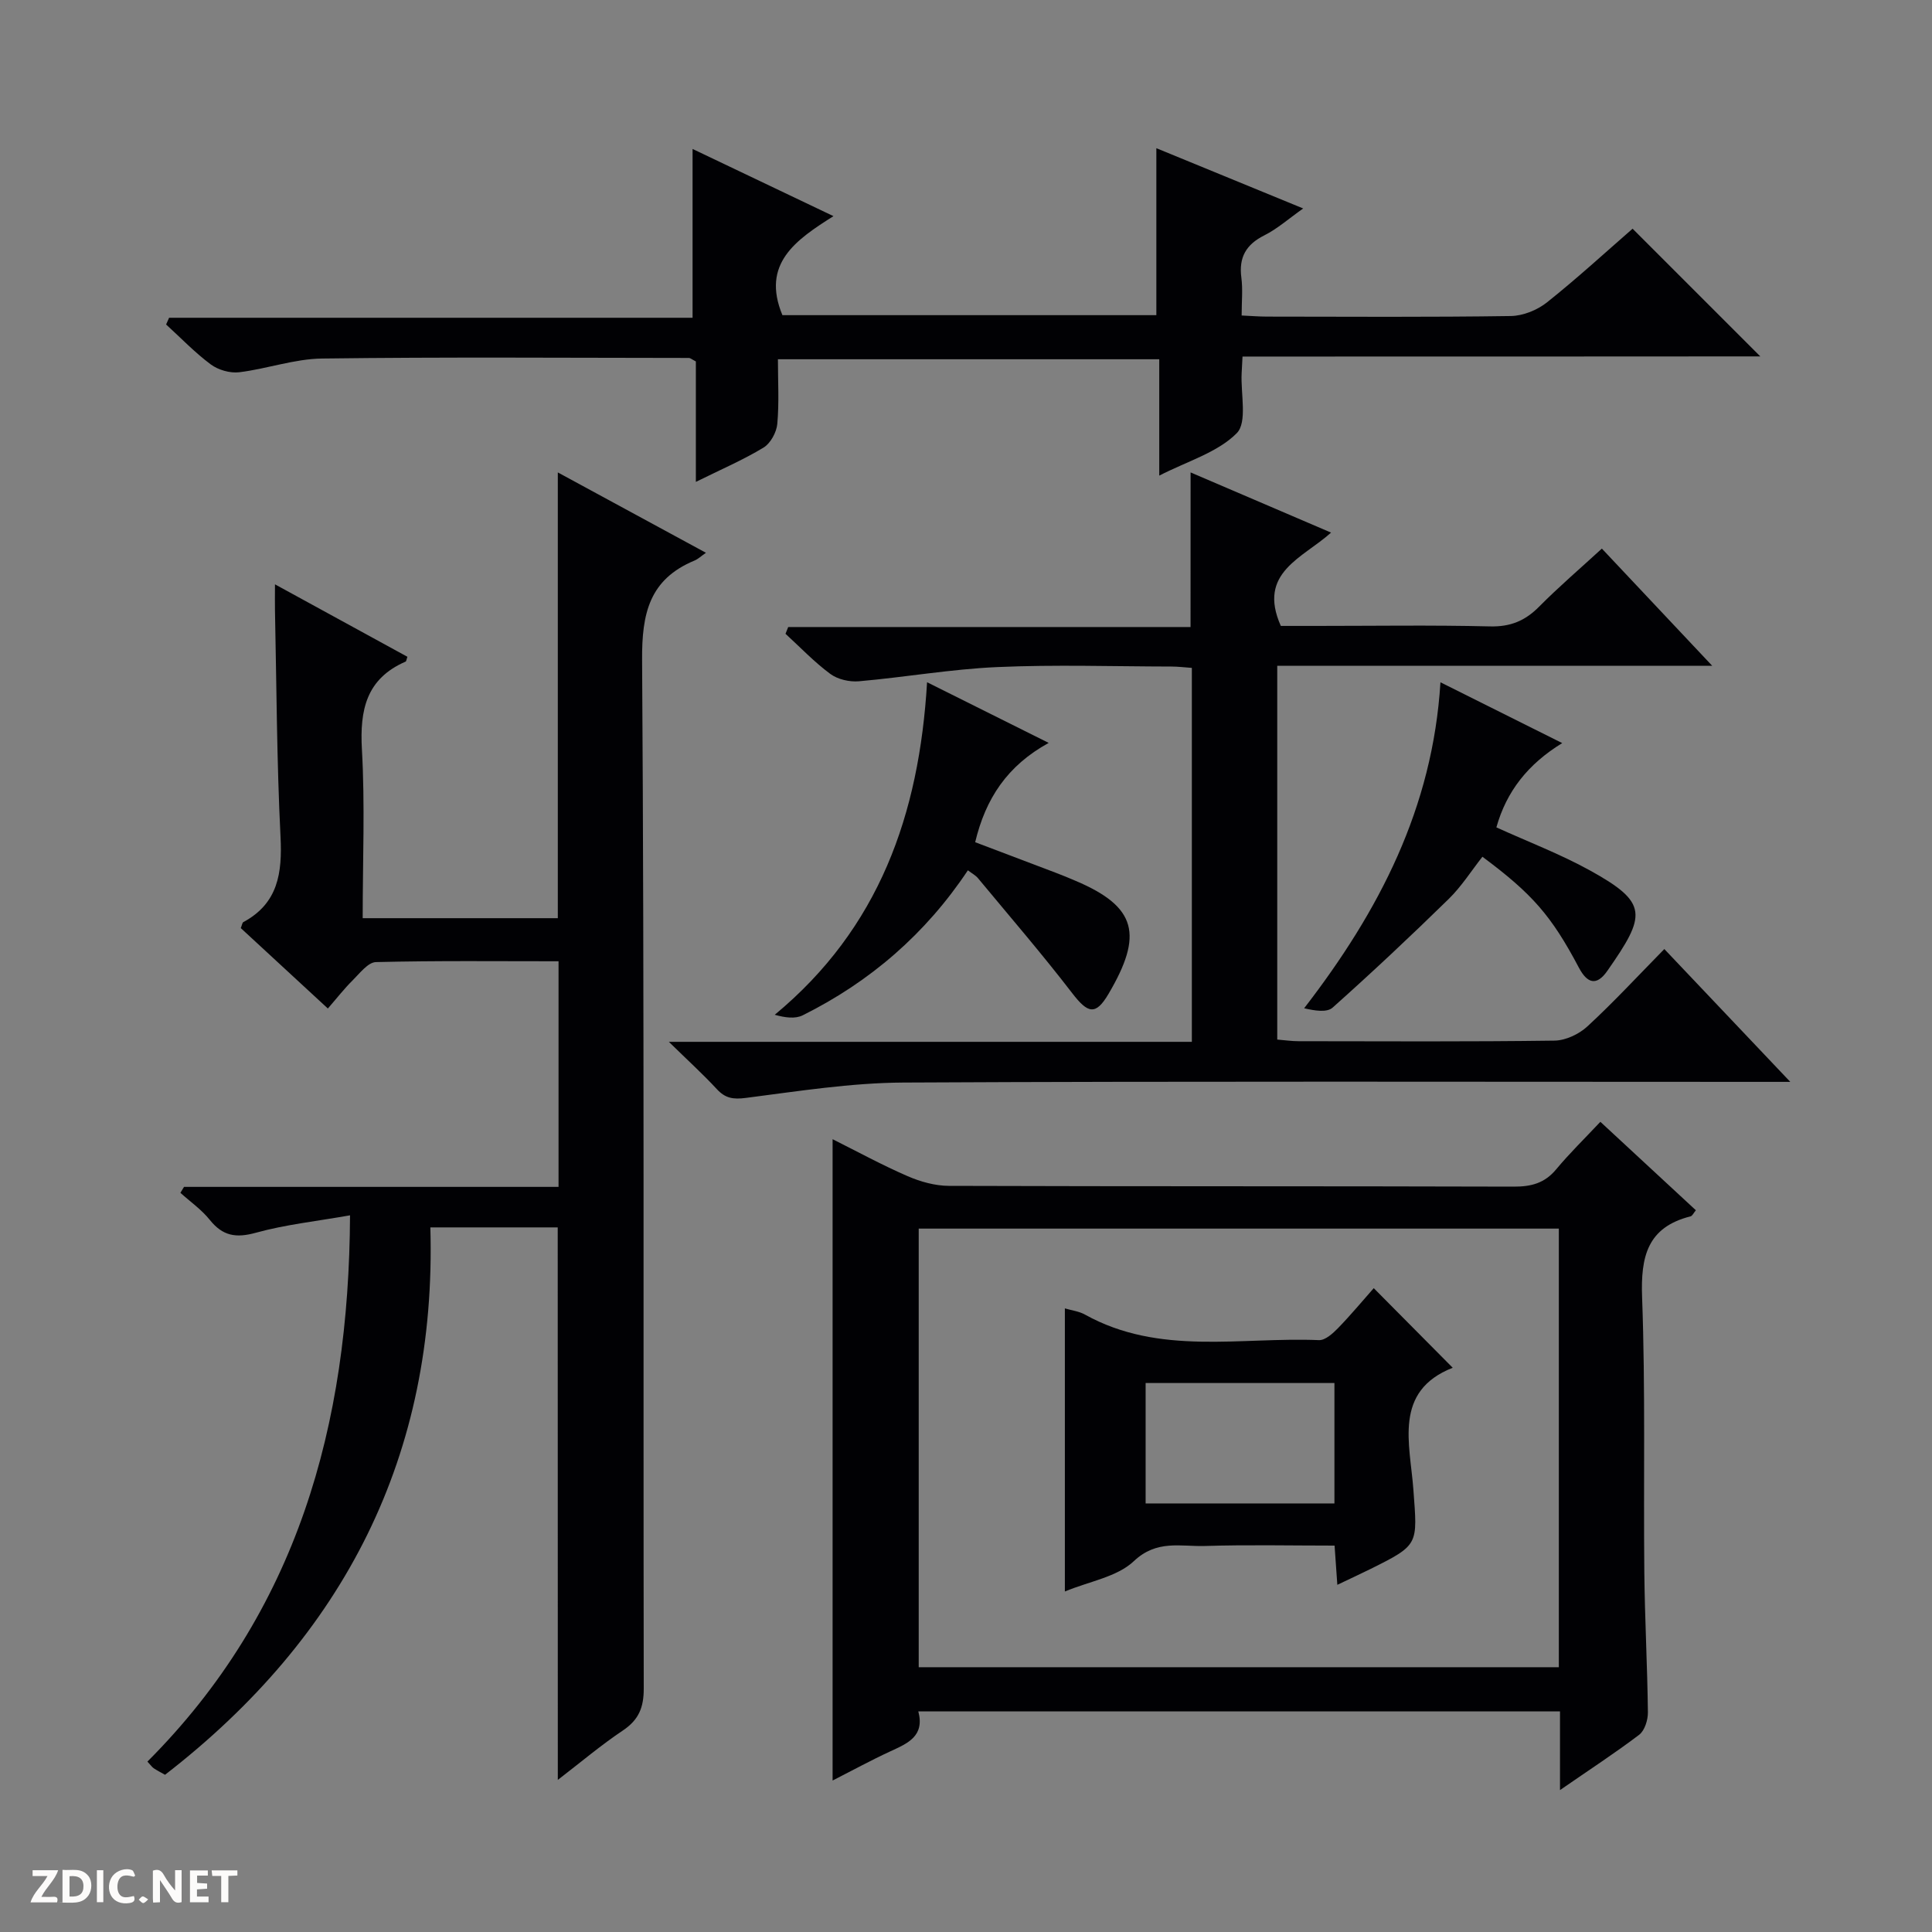 <svg enable-background="new 0 0 400 400" viewBox="0 0 400 400" xmlns="http://www.w3.org/2000/svg"><rect x="0" y="0" width="400" height="400" fill="#808080" stroke="none"/><g fill="#fcfbfa"><path d="m37.59 393.81c-.92.31-1.52.05-2-.78-.7-1.2-1.52-2.34-2.47-3.78v4.59c-.55.03-.95.05-1.41.07-.03-.37-.06-.64-.06-.91 0-1.91 0-3.81 0-5.7 1.13-.41 1.77-.03 2.29.91.62 1.11 1.38 2.14 2.31 3.19v-4.2h1.35v6.61z"/><path d="m12.94 393.88v-6.75c1.9.19 3.93-.54 5.37 1.29.8 1.01.78 2.88.03 3.97-1.37 1.97-3.4 1.51-6.4 1.49m2.45-1.22c2.04.12 2.92-.58 2.89-2.21-.03-1.51-.98-2.19-2.89-2z"/><path d="m11.81 393.87h-5.49c.68-2.18 2.47-3.48 3.51-5.45h-3.08v-1.21h5.29c-.71 2.13-2.44 3.48-3.47 5.51.86 0 1.63.04 2.39-.01.79-.05 1.14.21.85 1.16"/><path d="m39.33 393.86v-6.61h3.7v1.07h-2.22v1.52c.68.04 1.34.09 2.07.13v1.07c-.72.05-1.38.09-2.1.14v1.48h2.4v1.19h-3.85z"/><path d="m27.71 388.56c-1.15-.3-2.46-.61-3.1.64-.37.73-.41 1.93-.06 2.67.63 1.35 1.99.93 3.17.68.35.94-.01 1.32-.93 1.46-1.62.25-3.05-.27-3.76-1.48-.73-1.24-.6-3.03.31-4.17.88-1.11 2.71-1.7 4-1.16.32.13.44.74.65 1.12-.1.08-.19.16-.28.24"/><path d="m49.15 387.24v1.07c-.59.02-1.17.05-1.87.08v5.44h-1.48v-5.44h-1.85c-.05-.4-.08-.73-.13-1.15z"/><path d="m20.06 387.21h1.33v6.62h-1.33z"/><path d="m30.68 393.25c-.39.38-.8.79-1.05.76-.32-.05-.6-.45-.9-.7.26-.24.51-.64.8-.67.29-.04.62.3 1.15.61"/></g><path d="m115.47 254.12c-8.5 0-16.81 0-26.37 0 1.36 47.09-17.78 84.59-54.93 113.33-.6-.34-1.48-.79-2.3-1.32-.38-.24-.64-.66-1.35-1.41 30.96-31 41.74-69.51 41.95-113.1-6.95 1.23-13.37 1.91-19.51 3.61-4.12 1.14-6.86.66-9.52-2.66-1.7-2.13-4.04-3.76-6.09-5.61.25-.41.5-.82.75-1.23h77.54c0-15.72 0-30.93 0-46.71-12.59 0-25.2-.14-37.8.17-1.65.04-3.36 2.32-4.83 3.78-1.74 1.72-3.25 3.67-5.13 5.83-6.24-5.77-12.19-11.26-18.03-16.65.28-.68.31-1.12.53-1.24 7.2-3.88 8.07-10.15 7.7-17.64-.78-15.62-.82-31.27-1.15-46.91-.03-1.48 0-2.97 0-5.38 9.51 5.2 18.47 10.1 27.42 15-.19.51-.21.92-.38 1-8.14 3.54-9.5 10-9.04 18.18.65 11.45.16 22.97.16 34.94h40.4c0-30.54 0-61.1 0-92.29 10.12 5.49 20.24 10.98 30.67 16.64-1.02.7-1.64 1.31-2.38 1.61-9.33 3.89-10.91 10.92-10.84 20.58.47 70.98.22 141.97.34 212.96.01 3.91-1.03 6.47-4.31 8.67-4.53 3.03-8.72 6.58-13.48 10.24-.02-38.33-.02-76.12-.02-114.39z" fill="#010104"/><path d="m322.98 370.62c0-6.08 0-11.03 0-16.29-44.35 0-88.4 0-132.85 0 1.35 5.12-2.18 6.6-5.74 8.24-4.03 1.86-7.93 3.99-12.01 6.07 0-44.42 0-88.31 0-132.78 5.18 2.59 10.25 5.36 15.53 7.65 2.65 1.15 5.68 2 8.55 2.01 38.99.13 77.98.04 116.97.16 3.6.01 6.38-.72 8.75-3.57 2.76-3.32 5.87-6.35 9.16-9.85 6.88 6.37 13.29 12.31 19.77 18.31-.47.56-.72 1.16-1.09 1.26-8.98 2.26-10.35 8.36-10.04 16.78.7 18.97.27 37.98.46 56.97.1 9.64.63 19.28.74 28.93.02 1.58-.66 3.77-1.8 4.65-4.98 3.78-10.26 7.21-16.4 11.46zm-132.77-25.44h132.53c0-30.52 0-60.62 0-90.81-44.3 0-88.34 0-132.53 0z" fill="#010104"/><path d="m246.5 97.81c9.72 4.17 19.03 8.15 29.08 12.46-5.85 5.29-15.32 8.25-10.4 19.32h7.34c12 0 24-.19 35.99.1 4.21.1 7.25-1.16 10.14-4.08 4.07-4.11 8.48-7.88 13-12.03 7.53 8 14.81 15.73 22.85 24.27-30.51 0-60.15 0-90.06 0v77.38c1.51.12 2.96.34 4.4.34 17.66.02 35.33.12 52.99-.12 2.32-.03 5.09-1.34 6.83-2.95 5.38-4.96 10.36-10.35 15.92-16.01 8.57 9.03 16.87 17.79 26.08 27.5-2.74 0-4.45 0-6.15 0-59.15 0-118.31-.16-177.46.14-10.88.06-21.78 1.79-32.61 3.18-2.65.34-4.27.09-6.04-1.83-2.79-3.02-5.84-5.79-9.92-9.78h108.28c0-26.12 0-51.56 0-77.42-1.41-.1-2.84-.28-4.27-.28-12-.02-24.01-.42-35.99.11-9.58.42-19.09 2.1-28.66 2.94-1.95.17-4.39-.38-5.93-1.52-3.32-2.45-6.21-5.5-9.28-8.31.19-.47.37-.93.56-1.4h83.3c.01-11.05.01-21.29.01-32.01z" fill="#010104"/><path d="m257.25 73.82c-.09 1.8-.14 2.62-.18 3.44-.22 4.27 1.22 10.18-1.02 12.43-3.97 4-10.17 5.77-16.04 8.78 0-8.48 0-16.09 0-24.09-26.35 0-52.37 0-78.95 0 0 4.51.27 8.98-.13 13.39-.16 1.74-1.4 4.02-2.85 4.9-4.23 2.56-8.82 4.53-14.01 7.1 0-8.87 0-17.05 0-24.94-.87-.45-1.15-.72-1.43-.72-25.32-.02-50.64-.21-75.96.12-5.72.07-11.4 2.14-17.15 2.84-1.9.23-4.34-.47-5.89-1.62-3.31-2.46-6.19-5.48-9.25-8.27.21-.46.41-.93.62-1.39h108.38c0-11.99 0-23.21 0-34.95 9.39 4.48 18.79 8.96 29.17 13.91-7.75 4.9-15 9.82-10.57 20.5h77.42c0-11.4 0-22.61 0-34.57 9.9 4.06 19.75 8.11 30.4 12.48-3.06 2.16-5.37 4.23-8.05 5.57-3.79 1.9-5.3 4.56-4.75 8.75.32 2.43.06 4.94.06 7.84 2 .09 3.63.23 5.25.23 16.83.02 33.66.13 50.48-.12 2.54-.04 5.48-1.23 7.49-2.83 6.24-4.97 12.13-10.38 17.72-15.25 8.88 8.89 17.66 17.66 26.44 26.44-35.18.03-71 .03-107.2.03z" fill="#010104"/><path d="m200.39 180.19c-8.77 13.17-20.24 23.07-34.2 30.02-1.57.78-3.67.48-5.79-.11 21.62-17.91 29.91-41.43 31.54-68.85 8.57 4.28 16.47 8.22 25.18 12.56-8.59 4.72-13.07 11.54-15.22 20.56 5.63 2.13 11.16 4.22 16.67 6.32 1.4.53 2.78 1.1 4.15 1.69 12.67 5.38 13.98 11.18 6.79 23.39-2.68 4.55-4.29 4.05-7.54-.17-6.24-8.12-12.94-15.88-19.48-23.77-.49-.6-1.25-.99-2.1-1.64z" fill="#010104"/><path d="m298.23 141.26c8.37 4.18 16.34 8.16 25.21 12.59-7.11 4.35-11.55 10.02-13.63 17.45 6.69 3.04 13.24 5.53 19.31 8.88 12.24 6.75 11.73 9.27 3.66 20.83-2.21 3.17-4.14 2.63-5.88-.65-5.71-10.8-9.66-15.3-19.98-22.98-2.3 2.92-4.33 6.15-6.99 8.75-7.84 7.67-15.84 15.18-24.02 22.48-1.18 1.06-3.66.66-5.9.14 15.53-20.13 26.62-41.46 28.22-67.49z" fill="#010104"/><path d="m276.88 328.12c-.2-2.88-.36-5.17-.57-8.12-9.03 0-17.96-.2-26.87.08-4.96.15-9.94-1.36-14.69 3.14-3.47 3.28-9.2 4.17-14.28 6.28 0-19.8 0-39.07 0-58.61 1.4.42 2.94.59 4.18 1.29 15.4 8.56 32.18 4.6 48.43 5.28 1.3.05 2.88-1.39 3.96-2.5 2.64-2.72 5.07-5.65 7.38-8.26 5.63 5.68 11.07 11.16 16.35 16.48-12.36 4.86-8.83 15.77-8.14 25.27.83 11.38 1.23 11.36-8.86 16.38-2.06 1.02-4.15 1.98-6.89 3.29zm-.6-41.78c-13.24 0-26.12 0-39.09 0v24.93h39.09c0-8.39 0-16.46 0-24.93z" fill="#010104"/></svg>